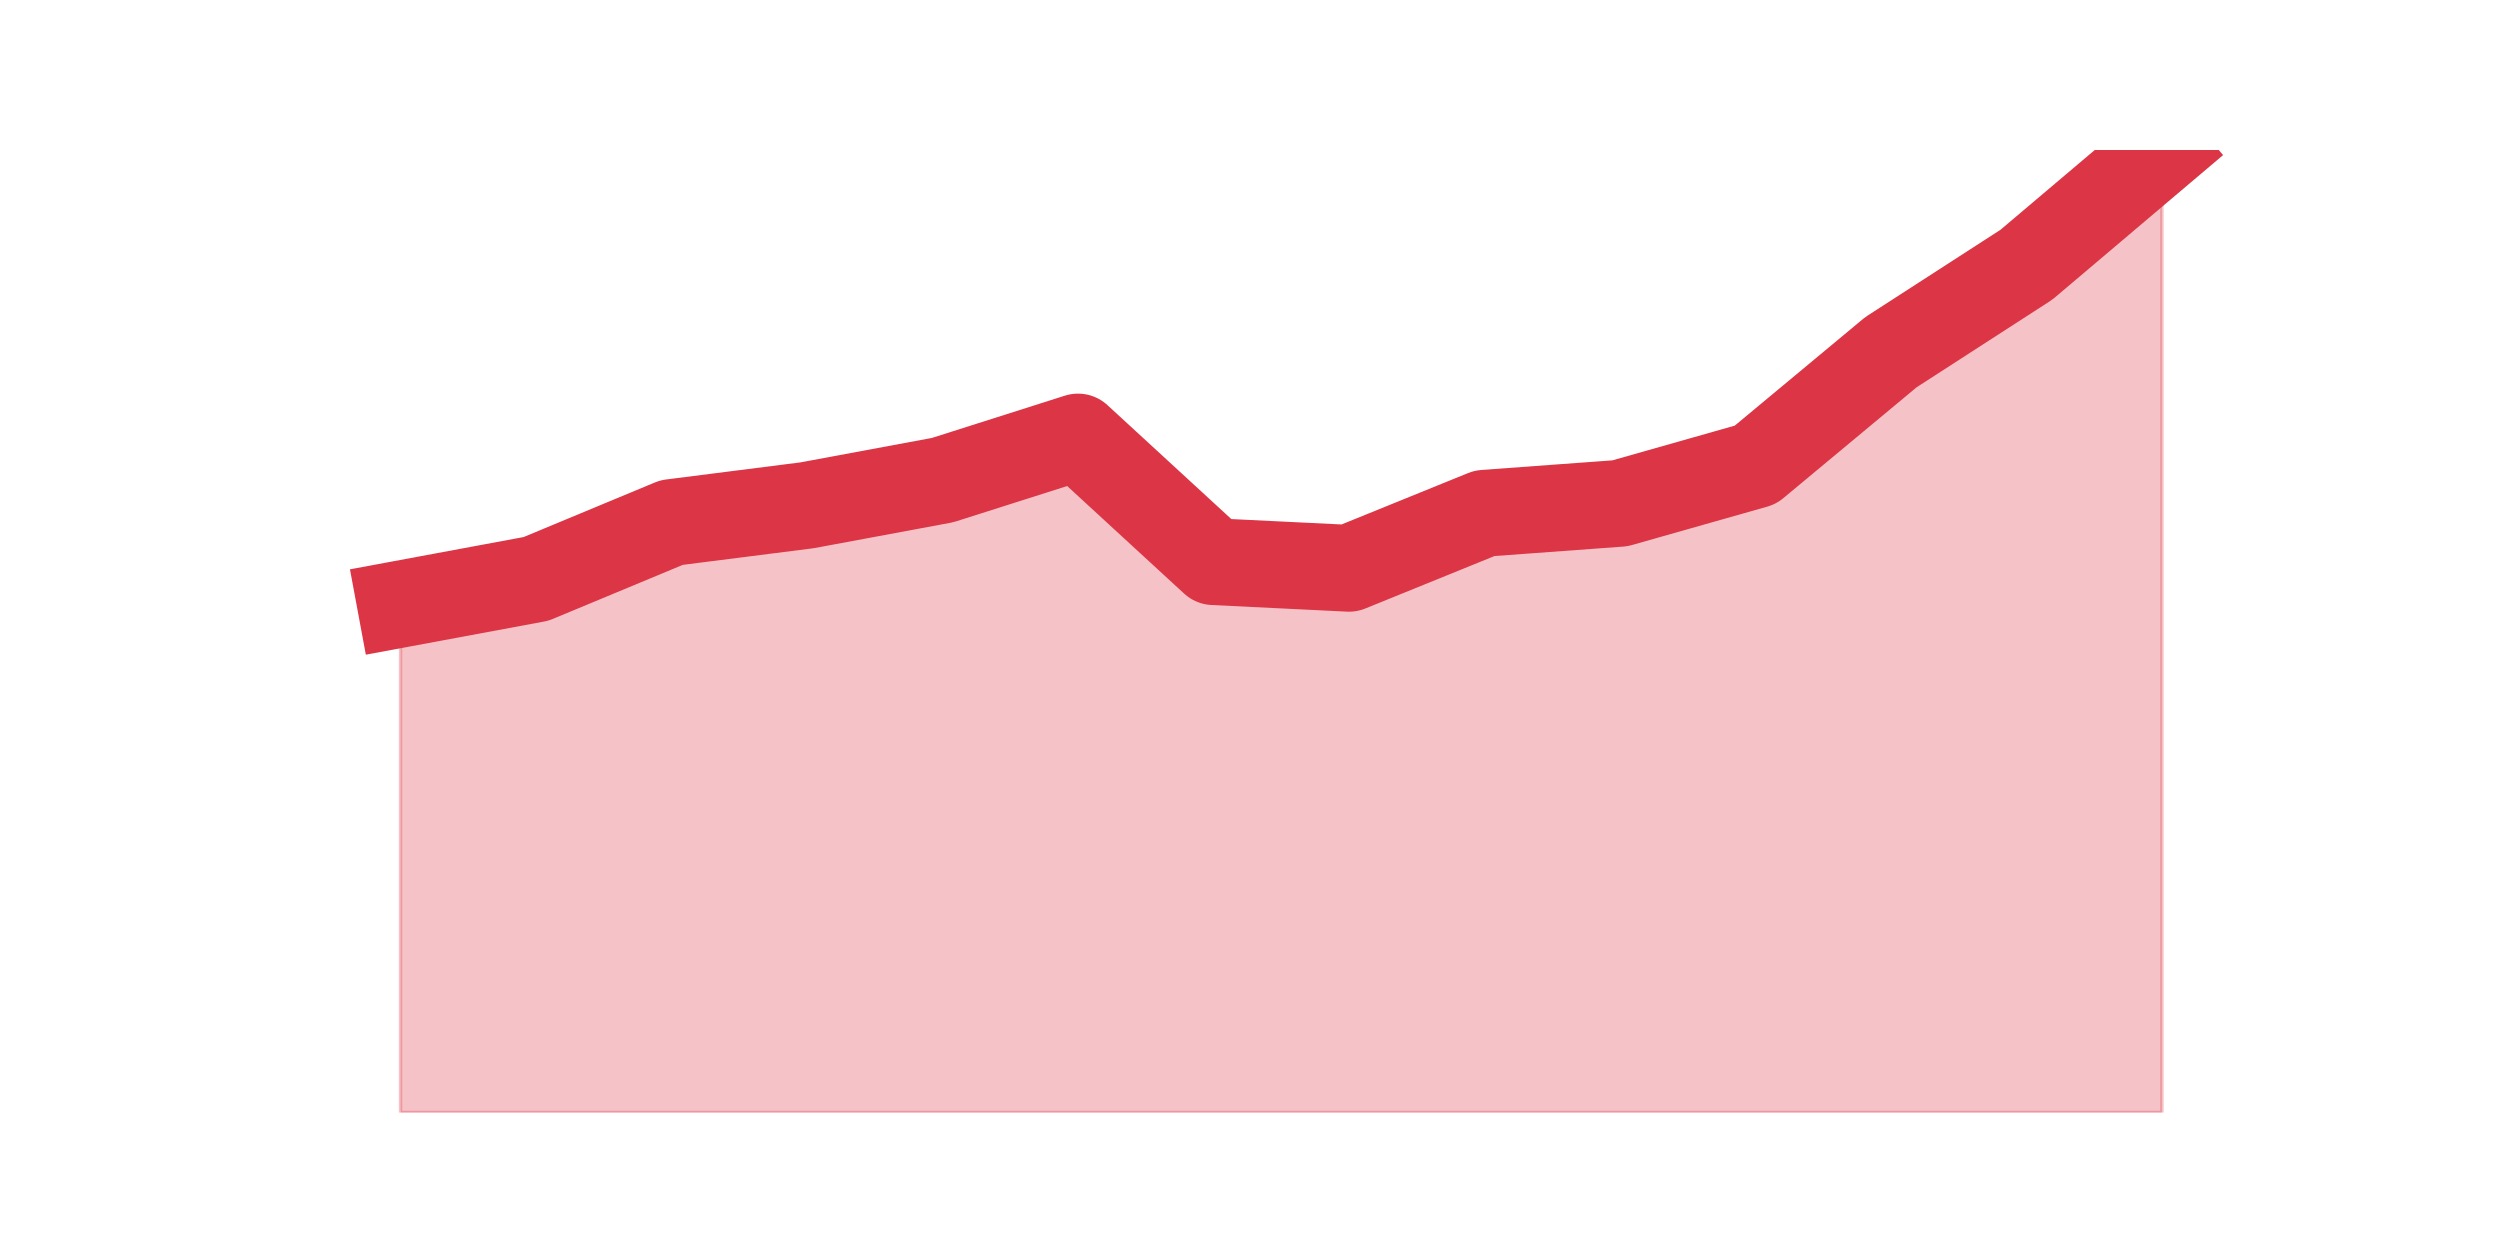 <?xml version="1.0" encoding="utf-8" standalone="no"?>
<!DOCTYPE svg PUBLIC "-//W3C//DTD SVG 1.1//EN"
  "http://www.w3.org/Graphics/SVG/1.1/DTD/svg11.dtd">
<svg height="360pt" version="1.1" viewBox="0 0 720 360" width="720pt" xmlns="http://www.w3.org/2000/svg" xmlns:xlink="http://www.w3.org/1999/xlink">
 <defs>
  <style type="text/css">*{stroke-linecap:butt;stroke-linejoin:round;}</style>
 </defs>
 <g id="figure_1">
  <g id="patch_1">
   <path d="M 0 360 
L 720 360 
L 720 0 
L 0 0 
z
" style="fill:none;"/>
  </g>
  <g id="axes_1">
   <g id="matplotlib.axis_1"/>
   <g id="matplotlib.axis_2"/>
   <g id="PolyCollection_1">
    <defs>
     <path d="M 115.364 -186.027 
L 115.364 -39.6 
L 154.385 -39.6 
L 193.406 -39.6 
L 232.427 -39.6 
L 271.448 -39.6 
L 310.469 -39.6 
L 349.49 -39.6 
L 388.51 -39.6 
L 427.531 -39.6 
L 466.552 -39.6 
L 505.573 -39.6 
L 544.594 -39.6 
L 583.615 -39.6 
L 622.636 -39.6 
L 622.636 -316.8 
L 622.636 -316.8 
L 583.615 -283.773 
L 544.594 -258.573 
L 505.573 -226.118 
L 466.552 -215.045 
L 427.531 -212.182 
L 388.51 -196.336 
L 349.49 -198.245 
L 310.469 -234.136 
L 271.448 -221.727 
L 232.427 -214.473 
L 193.406 -209.509 
L 154.385 -193.282 
L 115.364 -186.027 
z
" id="mcb794a4315" style="stroke:#dc3545;stroke-opacity:0.3;"/>
    </defs>
    <g clip-path="url(#pa14e3b4cb3)">
     <use style="fill:#dc3545;fill-opacity:0.3;stroke:#dc3545;stroke-opacity:0.3;" x="0" xlink:href="#mcb794a4315" y="360"/>
    </g>
   </g>
   <g id="line2d_1">
    <path clip-path="url(#pa14e3b4cb3)" d="M 115.364 173.973 
L 154.385 166.718 
L 193.406 150.491 
L 232.427 145.527 
L 271.448 138.273 
L 310.469 125.864 
L 349.49 161.755 
L 388.51 163.664 
L 427.531 147.818 
L 466.552 144.955 
L 505.573 133.882 
L 544.594 101.427 
L 583.615 76.227 
L 622.636 43.2 
" style="fill:none;stroke:#dc3545;stroke-linecap:square;stroke-width:25;"/>
   </g>
  </g>
 </g>
 <defs>
  <clipPath id="pa14e3b4cb3">
   <rect height="277.2" width="558" x="90" y="43.2"/>
  </clipPath>
 </defs>
</svg>
